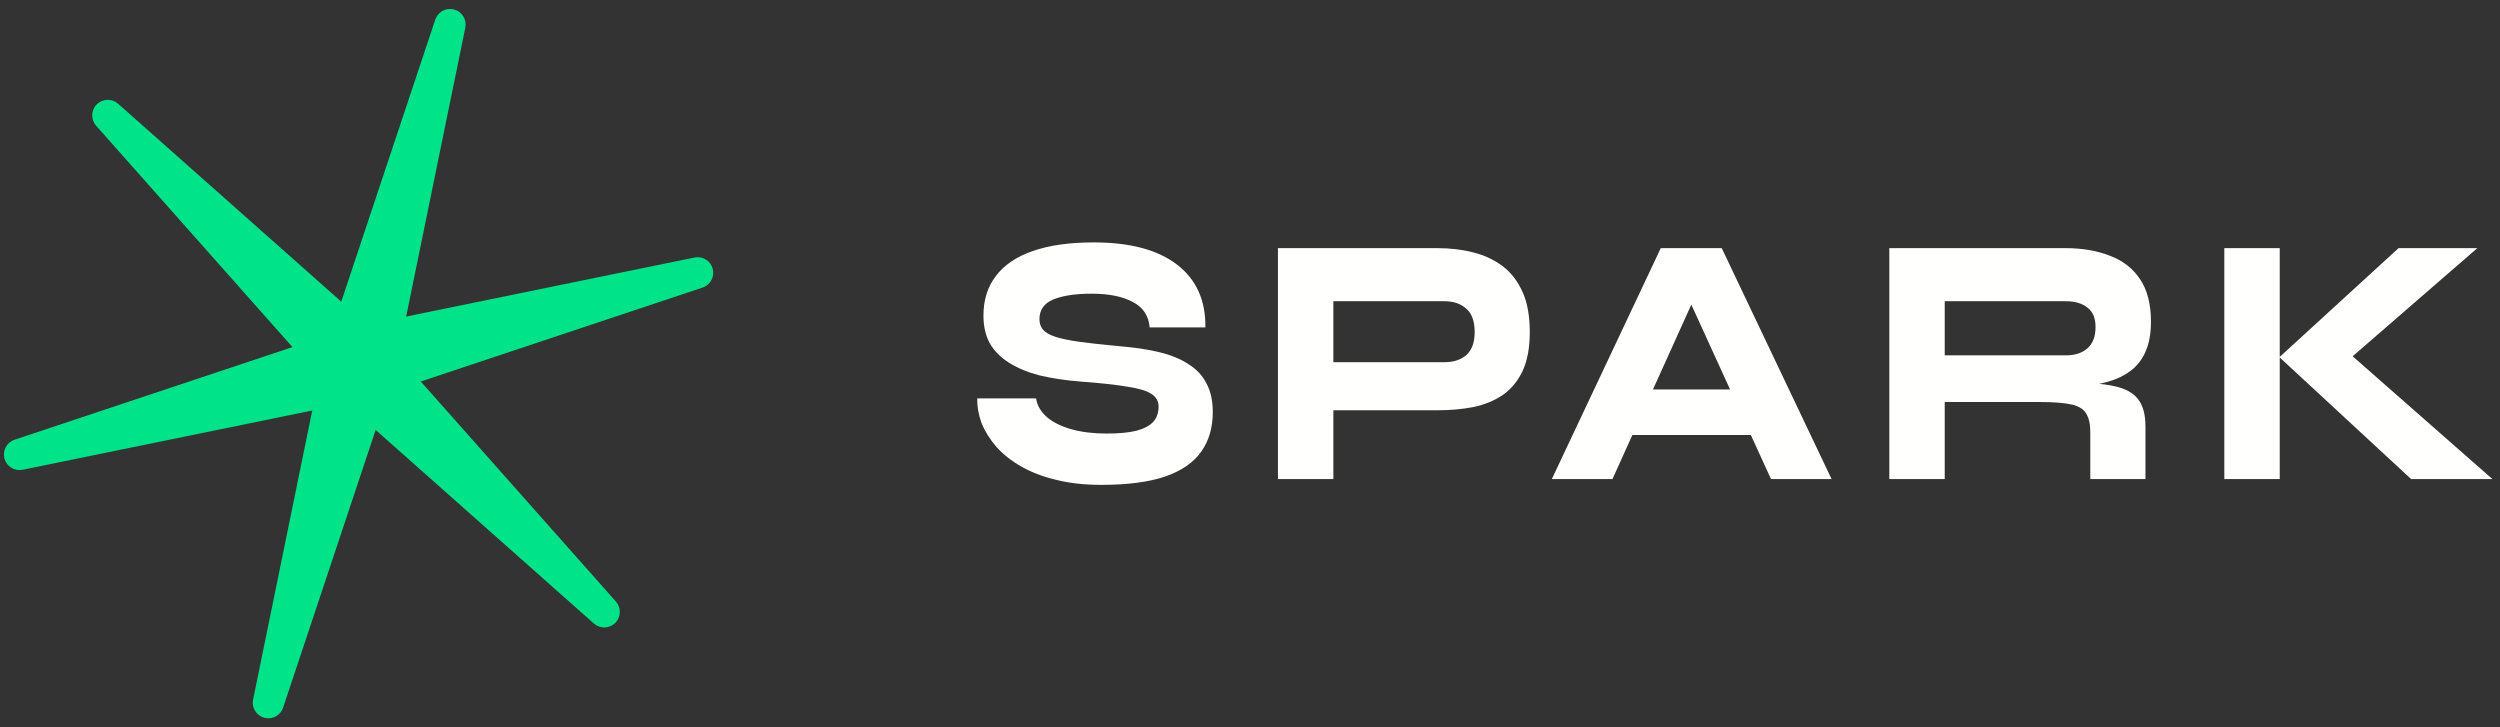<svg width="55" height="16" viewBox="0 0 55 16" fill="none" xmlns="http://www.w3.org/2000/svg">
<rect x="0" y="0" width="55" height="16" fill="#333333" stroke="none"/>
<path d="M2.115 2.766C1.995 2.63 2.001 2.424 2.129 2.296C2.257 2.168 2.463 2.162 2.598 2.282L8.403 7.43L13.55 13.234C13.67 13.37 13.664 13.575 13.536 13.704C13.408 13.832 13.202 13.838 13.066 13.718L7.262 8.57L2.115 2.766Z" fill="#00E388"/>
<path d="M9.576 0.431C9.634 0.259 9.815 0.162 9.99 0.209C10.165 0.256 10.273 0.431 10.237 0.608L8.681 8.209L6.228 15.569C6.171 15.741 5.99 15.838 5.815 15.791C5.64 15.744 5.531 15.569 5.568 15.392L7.123 7.791L9.576 0.431Z" fill="#00E388"/>
<path d="M15.281 5.665C15.458 5.629 15.633 5.737 15.68 5.912C15.727 6.087 15.63 6.269 15.458 6.326L8.098 8.779L0.497 10.335C0.32 10.371 0.145 10.263 0.098 10.088C0.051 9.913 0.148 9.731 0.32 9.674L7.68 7.221L15.281 5.665Z" fill="#00E388"/>
<path d="M21.5 8.765H22.794C22.816 8.918 22.895 9.054 23.031 9.175C23.166 9.291 23.347 9.381 23.573 9.444C23.798 9.507 24.055 9.538 24.344 9.538C24.62 9.538 24.841 9.517 25.008 9.475C25.175 9.428 25.297 9.362 25.374 9.278C25.451 9.189 25.489 9.078 25.489 8.947C25.489 8.826 25.435 8.731 25.326 8.663C25.218 8.594 25.04 8.542 24.791 8.505C24.543 8.463 24.202 8.426 23.769 8.394C23.439 8.368 23.141 8.323 22.875 8.26C22.613 8.192 22.39 8.1 22.205 7.984C22.02 7.868 21.877 7.726 21.778 7.558C21.683 7.385 21.636 7.179 21.636 6.943C21.636 6.601 21.726 6.312 21.907 6.075C22.087 5.833 22.358 5.649 22.719 5.523C23.08 5.396 23.53 5.333 24.067 5.333C24.861 5.333 25.471 5.496 25.895 5.822C26.32 6.149 26.527 6.609 26.518 7.203H25.293C25.27 6.945 25.146 6.759 24.92 6.643C24.694 6.522 24.394 6.461 24.019 6.461C23.658 6.461 23.376 6.504 23.173 6.588C22.97 6.672 22.868 6.816 22.868 7.022C22.868 7.111 22.893 7.187 22.943 7.25C22.997 7.314 23.087 7.366 23.214 7.408C23.34 7.45 23.516 7.487 23.742 7.519C23.968 7.55 24.25 7.582 24.588 7.613C24.936 7.64 25.241 7.684 25.502 7.747C25.764 7.811 25.981 7.9 26.152 8.016C26.329 8.126 26.459 8.268 26.545 8.442C26.636 8.61 26.681 8.818 26.681 9.065C26.681 9.412 26.595 9.704 26.423 9.941C26.256 10.177 25.992 10.359 25.631 10.485C25.27 10.606 24.803 10.667 24.229 10.667C23.859 10.667 23.527 10.63 23.234 10.556C22.945 10.488 22.69 10.39 22.469 10.264C22.247 10.138 22.065 9.993 21.92 9.83C21.776 9.662 21.667 9.488 21.595 9.31C21.527 9.125 21.496 8.944 21.5 8.765Z" fill="#FFFFFD"/>
<path d="M29.226 9.026V7.968H31.779C31.978 7.968 32.138 7.916 32.26 7.811C32.382 7.7 32.443 7.532 32.443 7.306C32.443 7.069 32.382 6.898 32.26 6.793C32.138 6.682 31.978 6.627 31.779 6.627H29.334V10.54H28.115V5.459H31.623C31.908 5.459 32.172 5.491 32.416 5.554C32.664 5.617 32.88 5.72 33.066 5.862C33.251 6.004 33.395 6.193 33.499 6.43C33.603 6.661 33.655 6.953 33.655 7.306C33.655 7.648 33.603 7.932 33.499 8.158C33.395 8.379 33.251 8.555 33.066 8.686C32.88 8.813 32.664 8.902 32.416 8.955C32.172 9.002 31.908 9.026 31.623 9.026H29.226Z" fill="#FFFFFD"/>
<path d="M35.4 9.57V8.568H38.995V9.57H35.4ZM34.14 10.54L36.537 5.459H37.878L40.295 10.54H38.962L36.876 5.972H37.539L35.474 10.54H34.14Z" fill="#FFFFFD"/>
<path d="M41.565 10.54V5.459H45.446C45.811 5.459 46.134 5.515 46.414 5.625C46.698 5.73 46.92 5.901 47.078 6.138C47.24 6.375 47.321 6.688 47.321 7.077C47.321 7.34 47.281 7.561 47.2 7.74C47.123 7.913 47.014 8.053 46.874 8.158C46.734 8.263 46.572 8.342 46.387 8.394C46.206 8.447 46.014 8.481 45.811 8.497L45.561 8.41C45.962 8.415 46.283 8.444 46.522 8.497C46.762 8.55 46.933 8.644 47.037 8.781C47.145 8.918 47.2 9.118 47.2 9.381V10.54H45.987V9.515C45.987 9.336 45.958 9.199 45.899 9.104C45.845 9.005 45.737 8.936 45.574 8.899C45.416 8.863 45.179 8.844 44.863 8.844H42.784V10.54H41.565ZM42.784 7.818H45.446C45.649 7.818 45.809 7.766 45.926 7.661C46.044 7.555 46.102 7.4 46.102 7.195C46.102 7.001 46.044 6.859 45.926 6.769C45.809 6.674 45.649 6.627 45.446 6.627H42.784V7.818Z" fill="#FFFFFD"/>
<path d="M51.508 8.055L51.502 7.613L54.833 10.54H53.045L50.147 7.858L52.768 5.459H54.501L51.508 8.055ZM48.935 5.459H50.154V10.54H48.935V5.459Z" fill="#FFFFFD"/>
</svg>
